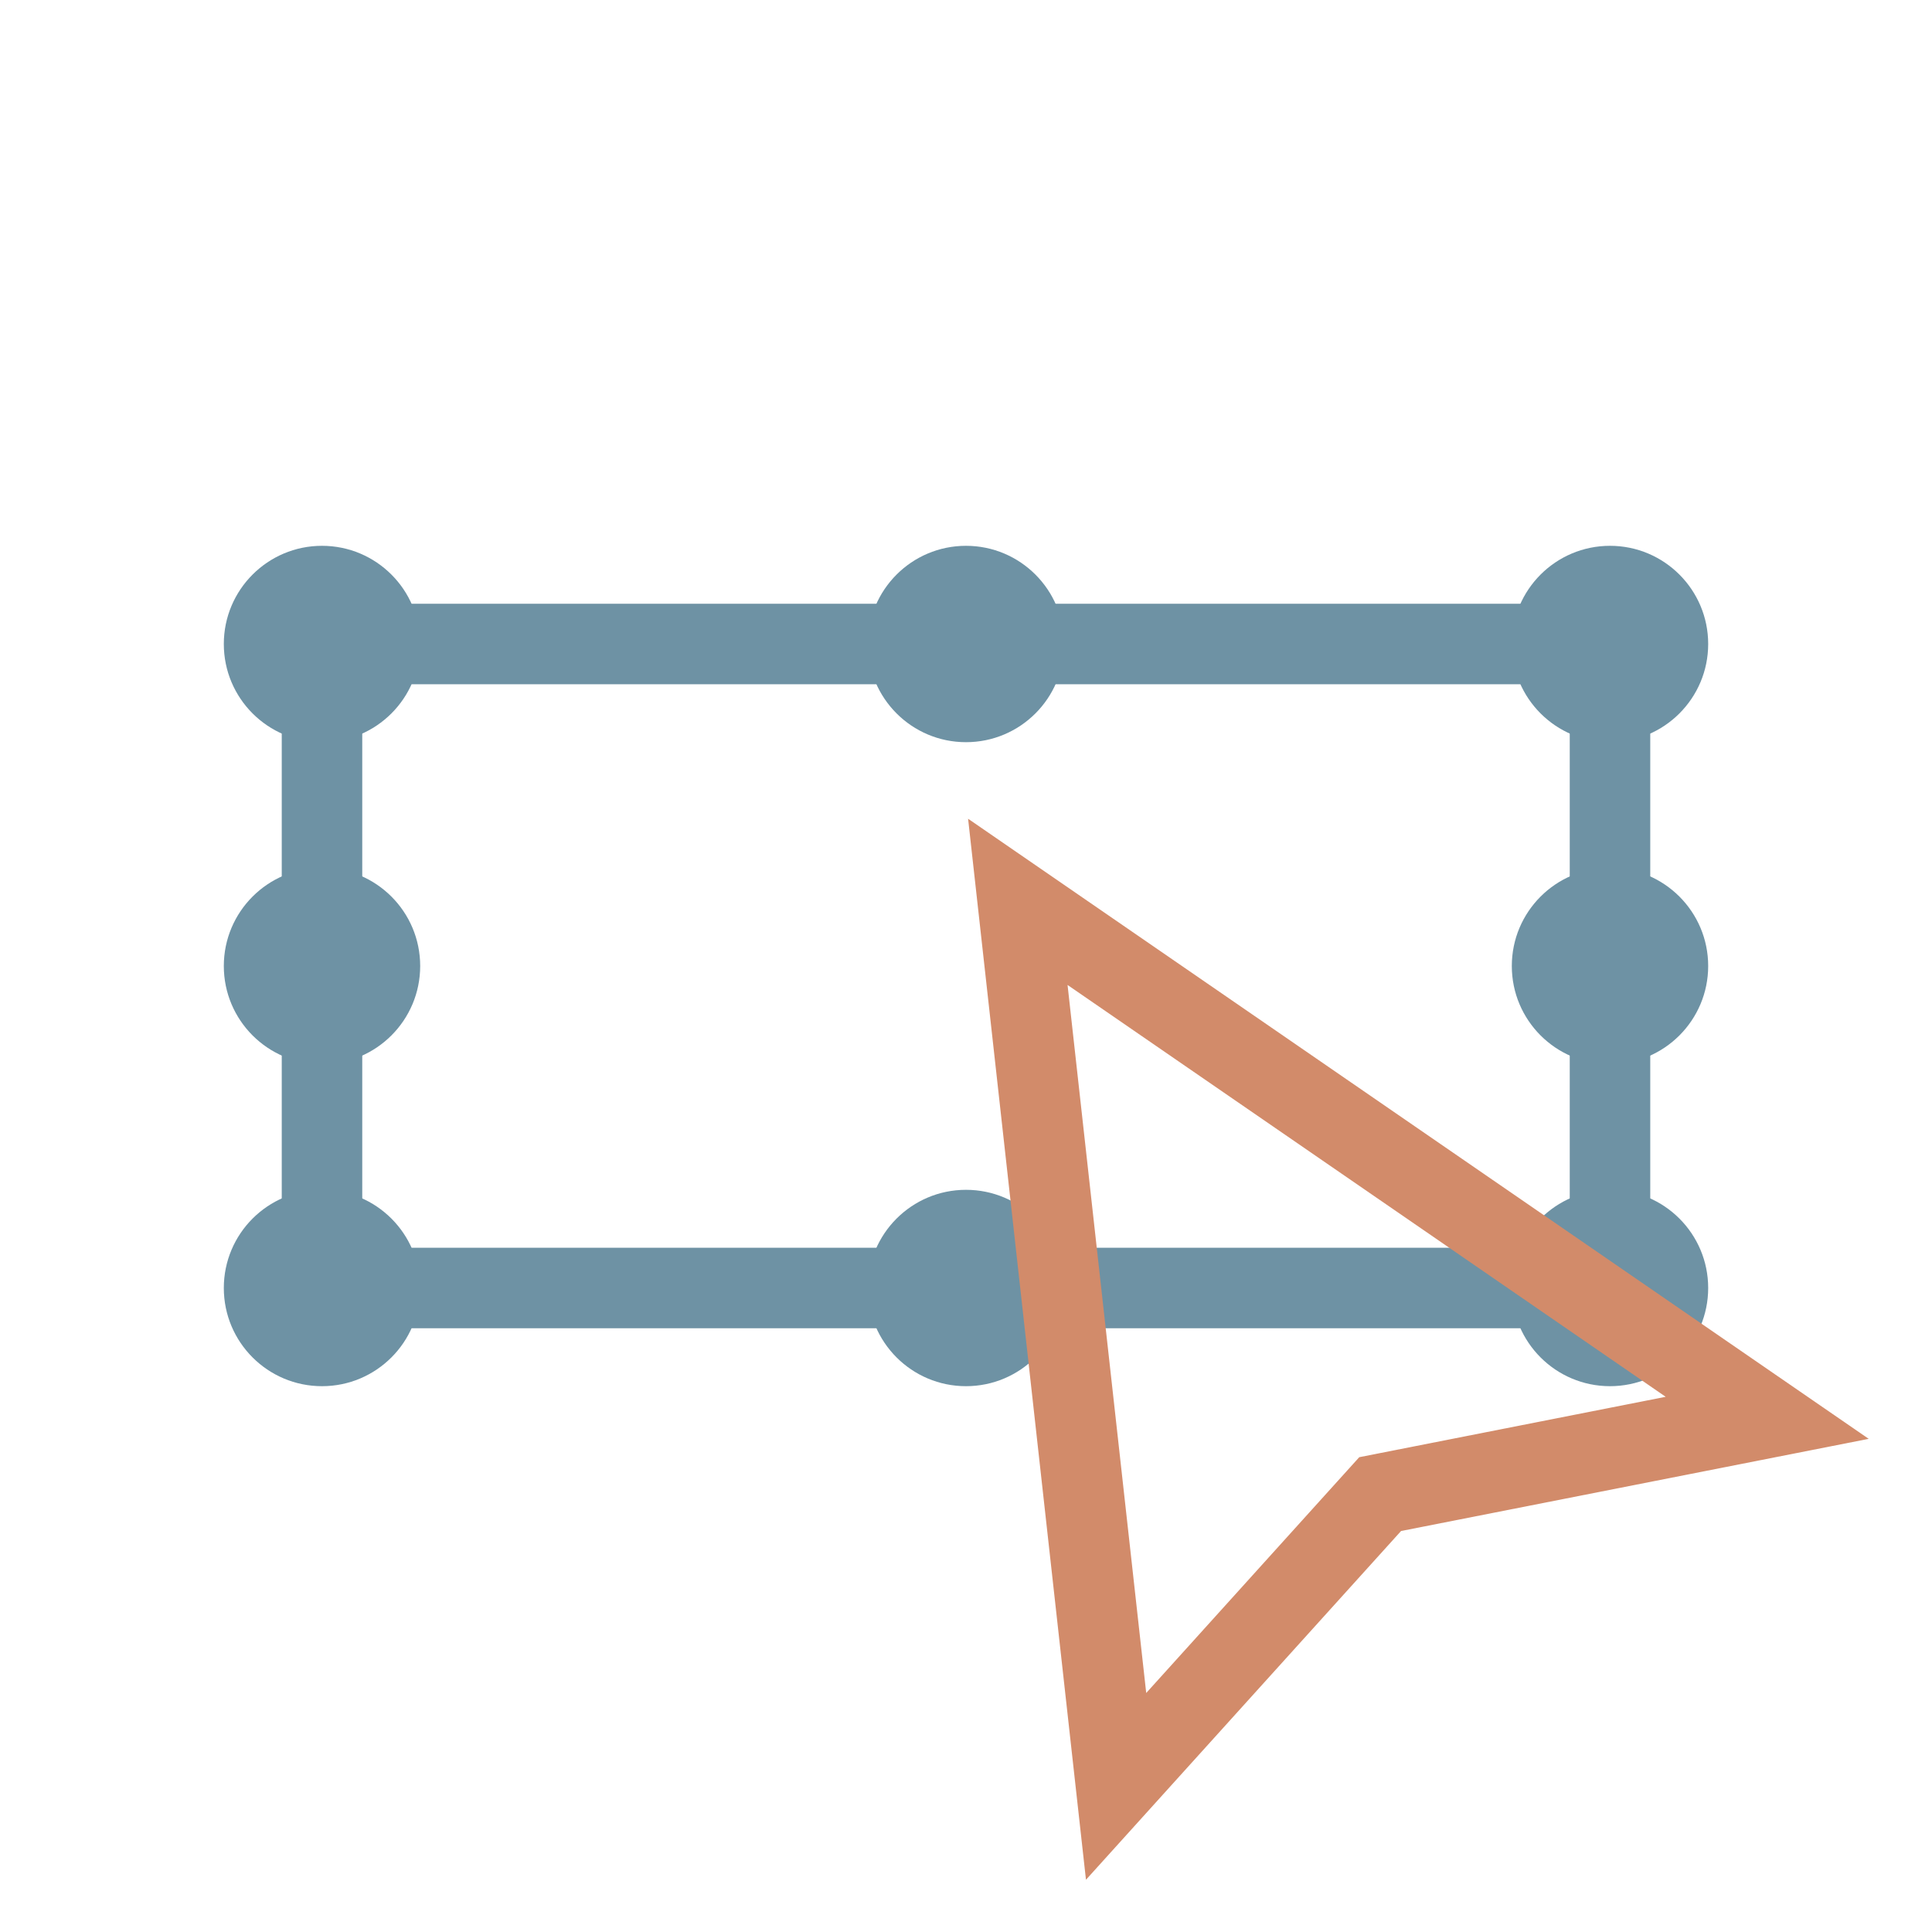 <?xml version="1.0" encoding="UTF-8" standalone="no"?><!-- Generator: Gravit.io --><svg xmlns="http://www.w3.org/2000/svg" xmlns:xlink="http://www.w3.org/1999/xlink" style="isolation:isolate" viewBox="0 0 768 768" width="768pt" height="768pt"><defs><clipPath id="_clipPath_VXLqO9syJmGvK6gXEMVgWG4QmPDpdsNF"><rect width="768" height="768"/></clipPath></defs><g clip-path="url(#_clipPath_VXLqO9syJmGvK6gXEMVgWG4QmPDpdsNF)"><rect width="768" height="768" style="fill:rgb(56,64,72)" fill-opacity="0"/><g><path d=" M 112 240 L 656 240 L 656 528 L 112 528 L 112 240 Z  M 144 272 L 624 272 L 624 496 L 144 496 L 144 272 Z " fill-rule="evenodd" fill="rgb(110,146,164)"/><circle vector-effect="non-scaling-stroke" cx="384" cy="256" r="39.03" fill="rgb(110,146,164)"/><circle vector-effect="non-scaling-stroke" cx="640" cy="256" r="39.03" fill="rgb(110,146,164)"/><circle vector-effect="non-scaling-stroke" cx="640" cy="512" r="39.03" fill="rgb(110,146,164)"/><circle vector-effect="non-scaling-stroke" cx="640" cy="384" r="39.03" fill="rgb(110,146,164)"/><circle vector-effect="non-scaling-stroke" cx="128" cy="384" r="39.03" fill="rgb(110,146,164)"/><circle vector-effect="non-scaling-stroke" cx="128" cy="256" r="39.03" fill="rgb(110,146,164)"/><circle vector-effect="non-scaling-stroke" cx="128" cy="512" r="39.03" fill="rgb(110,146,164)"/><circle vector-effect="non-scaling-stroke" cx="384" cy="512" r="39.03" fill="rgb(110,146,164)"/><path d=" M 742.84 571.96 L 556.94 608.6 L 431.69 747.23 L 384.83 325.46 L 742.84 571.96 Z  M 662.14 555.25 L 540.32 579.26 L 455.64 672.99 L 424.37 391.54 L 662.14 555.25 Z " fill-rule="evenodd" fill="rgb(210,139,106)"/></g></g></svg>